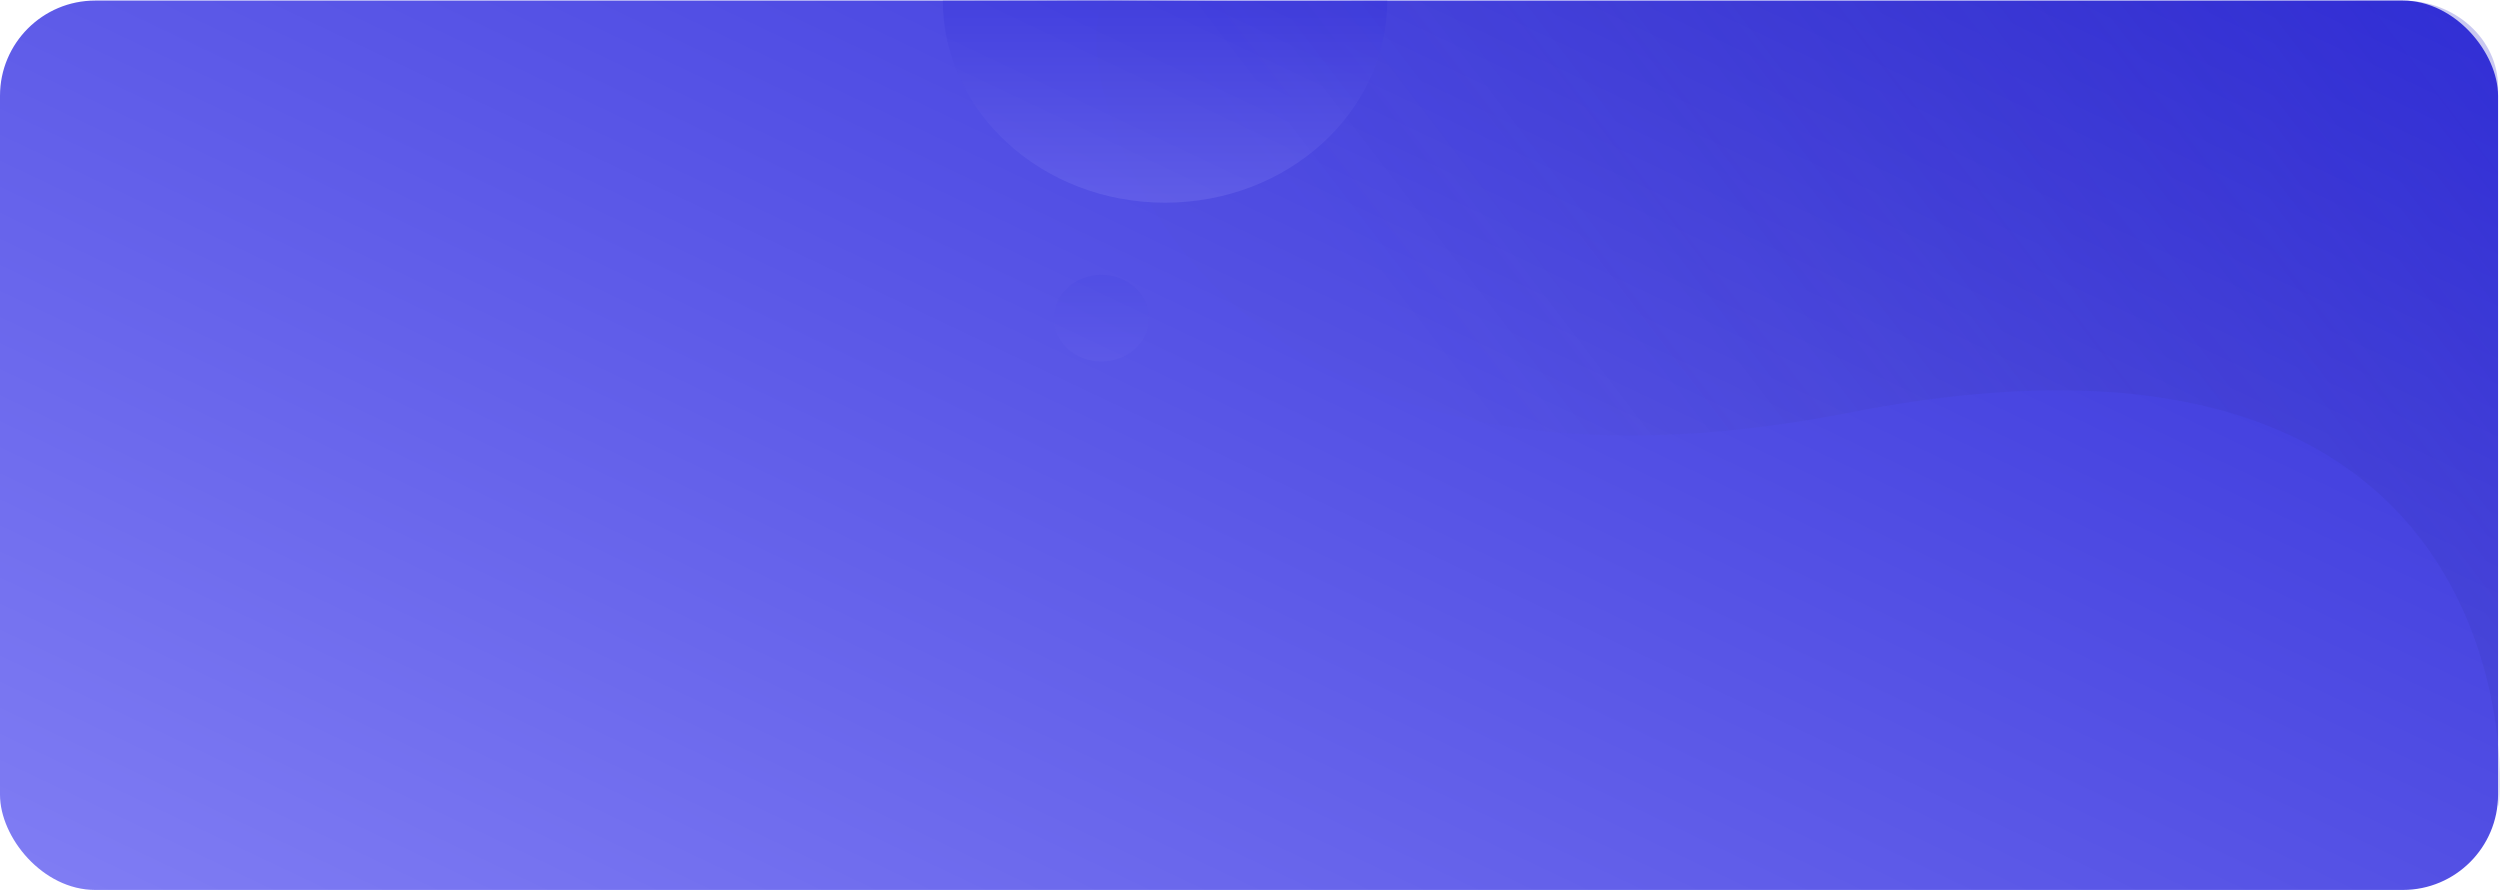 <svg xmlns:xlink="http://www.w3.org/1999/xlink" id="Group_419" data-name="Group 419" xmlns="http://www.w3.org/2000/svg"
     width="630" height="224.265" viewBox="0 0 630 224.265">
    <defs>
        <linearGradient id="linear-gradient" x1="1.07" y1="0.047" x2="-0.125" y2="0.93"
                        gradientUnits="objectBoundingBox">
            <stop offset="0" stop-color="#2f2cd8"/>
            <stop offset="1" stop-color="#8481f5"/>
        </linearGradient>
        <linearGradient id="linear-gradient-2" x1="1.07" y1="0.047" x2="0.234" y2="0.405"
                        gradientUnits="objectBoundingBox">
            <stop offset="0" stop-color="#2f2cd8"/>
            <stop offset="1" stop-color="#3c3b77" stop-opacity="0.039"/>
        </linearGradient>
        <linearGradient id="linear-gradient-3" x1="0.5" y1="0" x2="0.5" y2="1" xlink:href="#linear-gradient"/>
    </defs>
    <g id="Group_275" data-name="Group 275" transform="translate(0)">
        <rect id="Rectangle_339" data-name="Rectangle 339" width="629.512" height="224.123" rx="24"
              transform="translate(0 0.142)" fill="url(#linear-gradient)"/>
        <path id="Path_215" data-name="Path 215"
              d="M82.127.488,408,0c13.255,0,24,9.773,24,21.829V202.294c0,12.056,17.9-133.979-163.25-98.5S68.872.488,82.127.488Z"
              transform="translate(197.512 0.142)" opacity="0.3" fill="url(#linear-gradient-2)"/>
        <path id="Path_216" data-name="Path 216"
              d="M112,55.986c0,28.13-25.072,50.934-56,50.934S0,84.116,0,55.986c43.369,0,29.254-.32,58.157,0C85.227,56.285,104.374,55.986,112,55.986Z"
              transform="translate(237.594 -55.844)" opacity="0.3" fill="url(#linear-gradient-3)"/>
        <ellipse id="Ellipse_95" data-name="Ellipse 95" cx="16.5" cy="15.007" rx="16.5" ry="15.007"
                 transform="translate(360.154 43.799)" opacity="0.2" fill="url(#linear-gradient-3)"/>
        <ellipse id="Ellipse_96" data-name="Ellipse 96" cx="12" cy="10.914" rx="12" ry="10.914"
                 transform="translate(265.55 69.266)" opacity="0.1" fill="url(#linear-gradient-3)"/>
    </g>
</svg>
